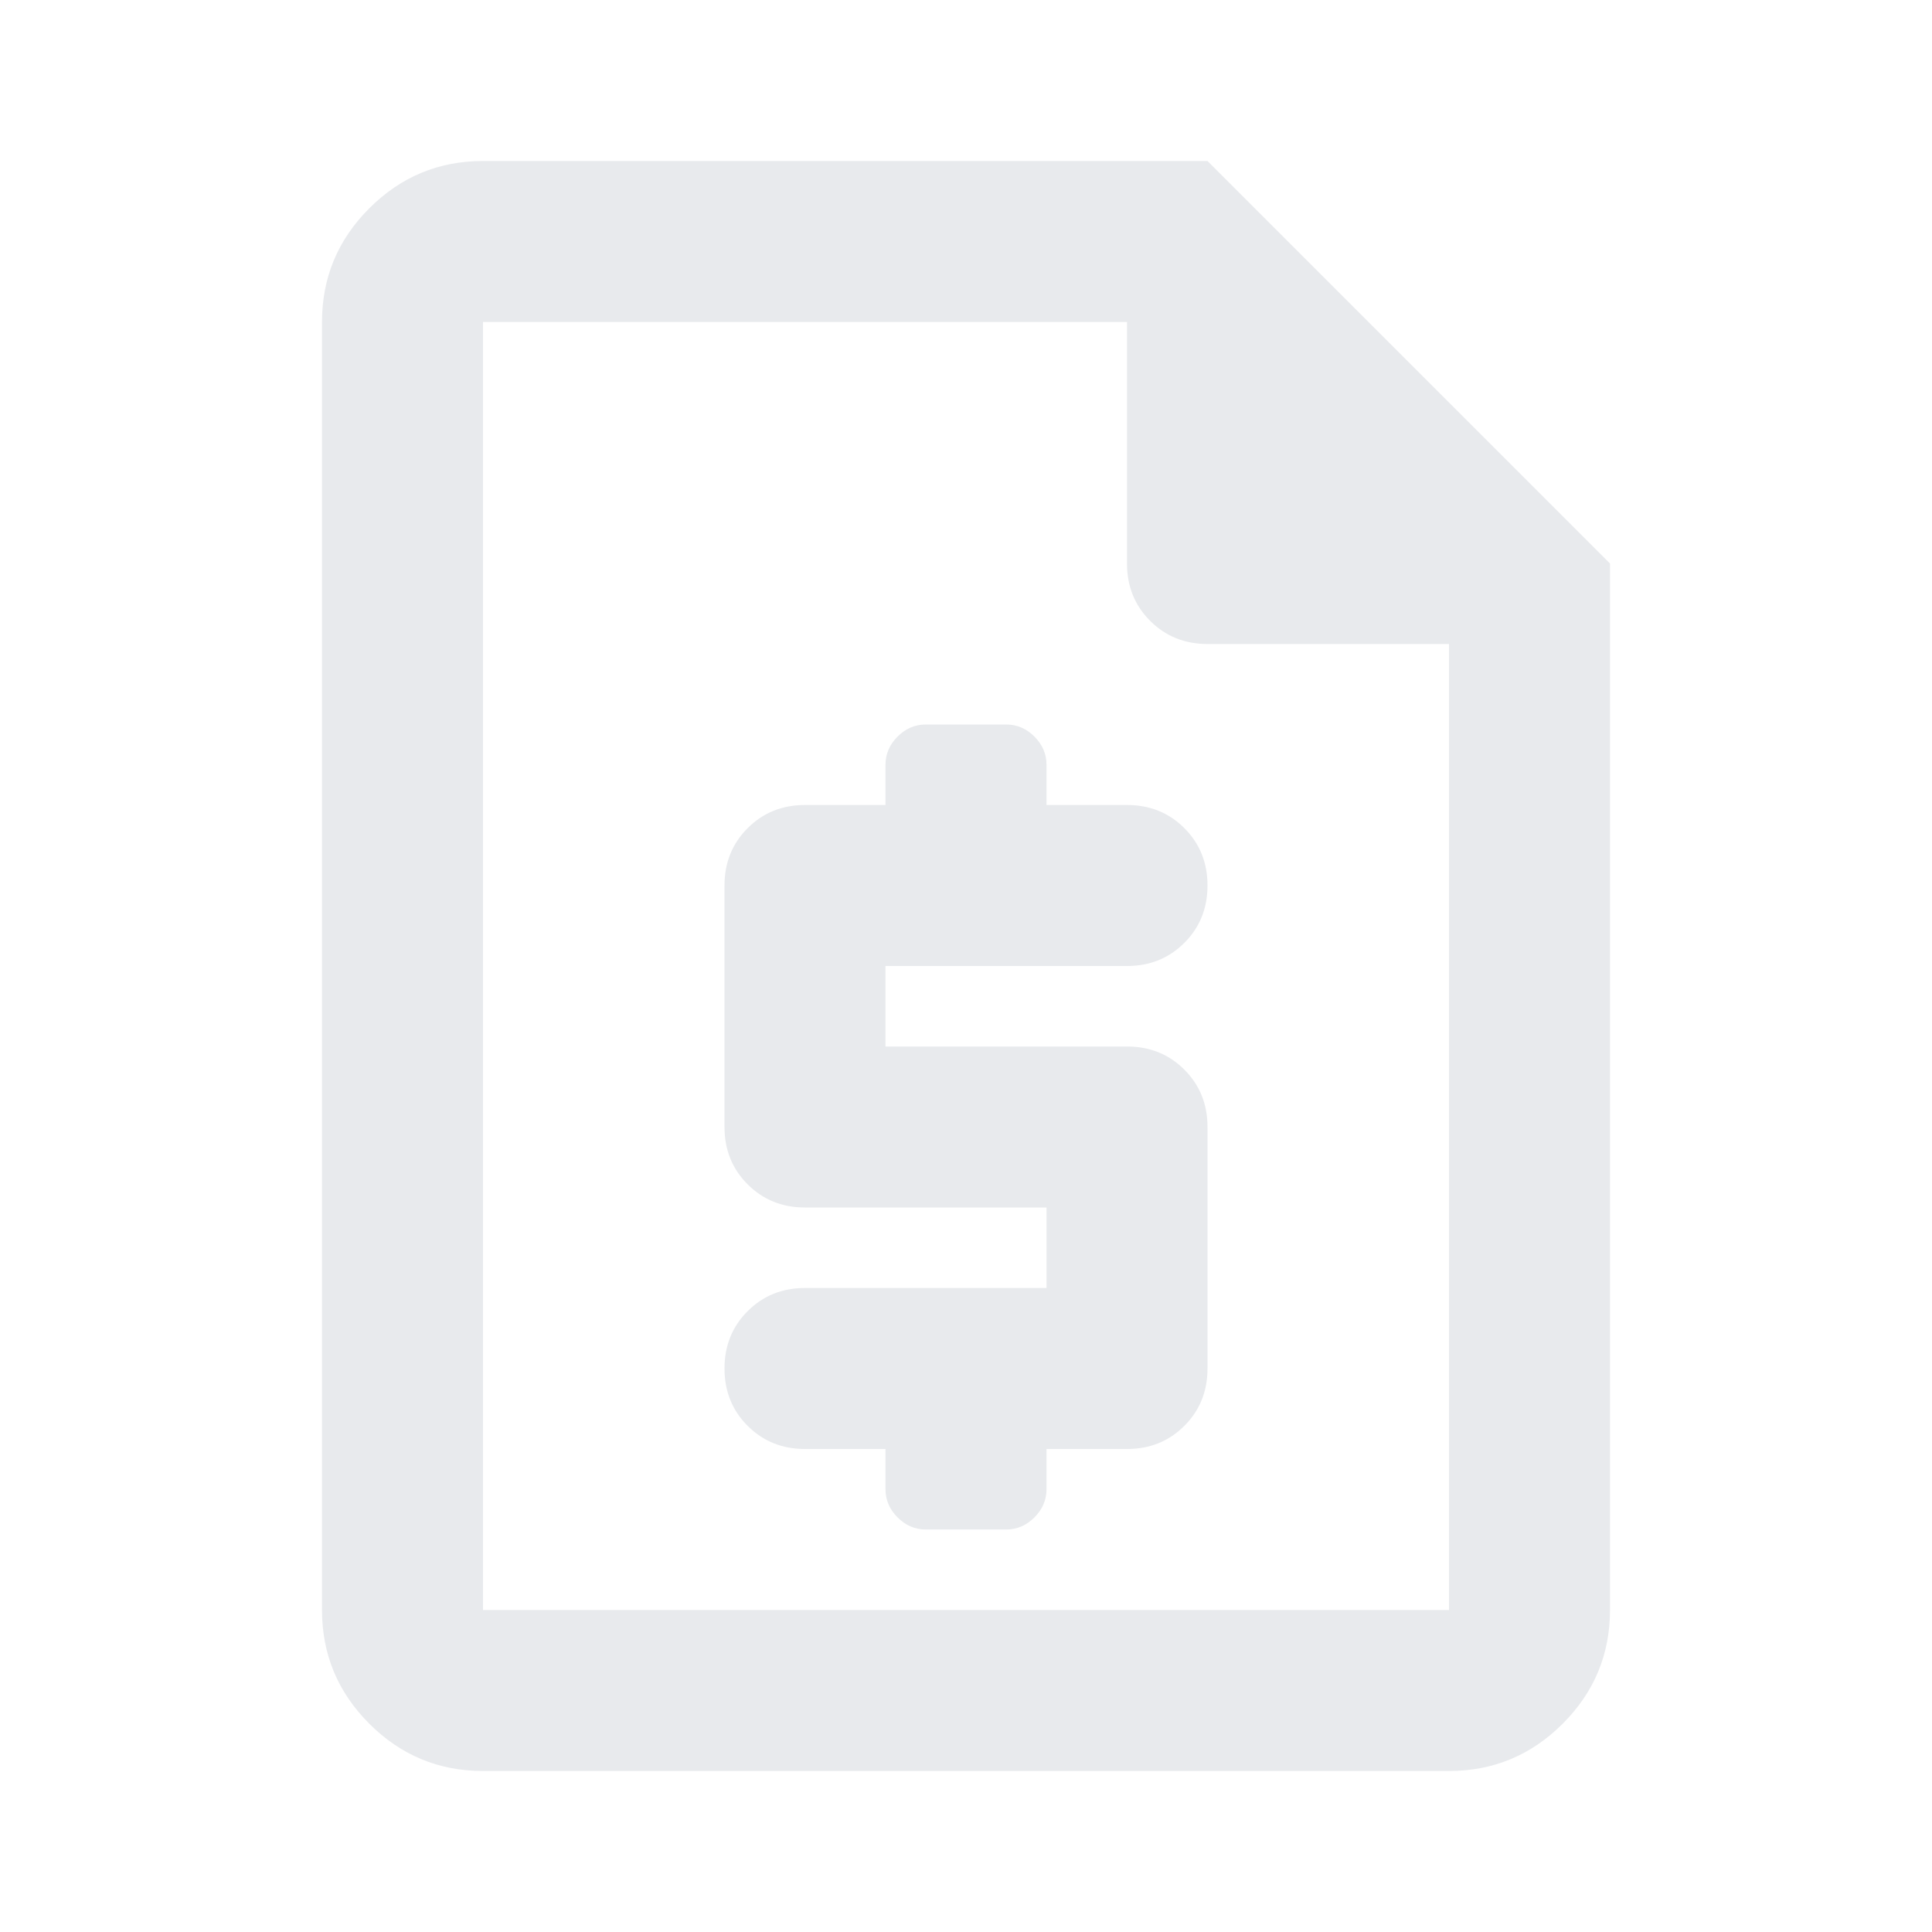 <svg xmlns="http://www.w3.org/2000/svg" height="24px" viewBox="0 -960 960 960" width="24px" fill="#e8eaed"><path d="M440-240v20q0 8 6 14t14 6h40q8 0 14-6t6-14v-20h40q17 0 28.5-11.5T600-280v-120q0-17-11.5-28.5T560-440H440v-40h120q17 0 28.5-11.5T600-520q0-17-11.5-28.5T560-560h-40v-20q0-8-6-14t-14-6h-40q-8 0-14 6t-6 14v20h-40q-17 0-28.5 11.5T360-520v120q0 17 11.5 28.5T400-360h120v40H400q-17 0-28.5 11.5T360-280q0 17 11.5 28.5T400-240h40ZM240-80q-33 0-56.5-23.5T160-160v-640q0-33 23.5-56.5T240-880h360l200 200v520q0 33-23.5 56.5T720-80H240Zm0-80h480v-480H600q-17 0-28.5-11.5T560-680v-120H240v640Zm0-640v160-160 640-640Z"/></svg>
